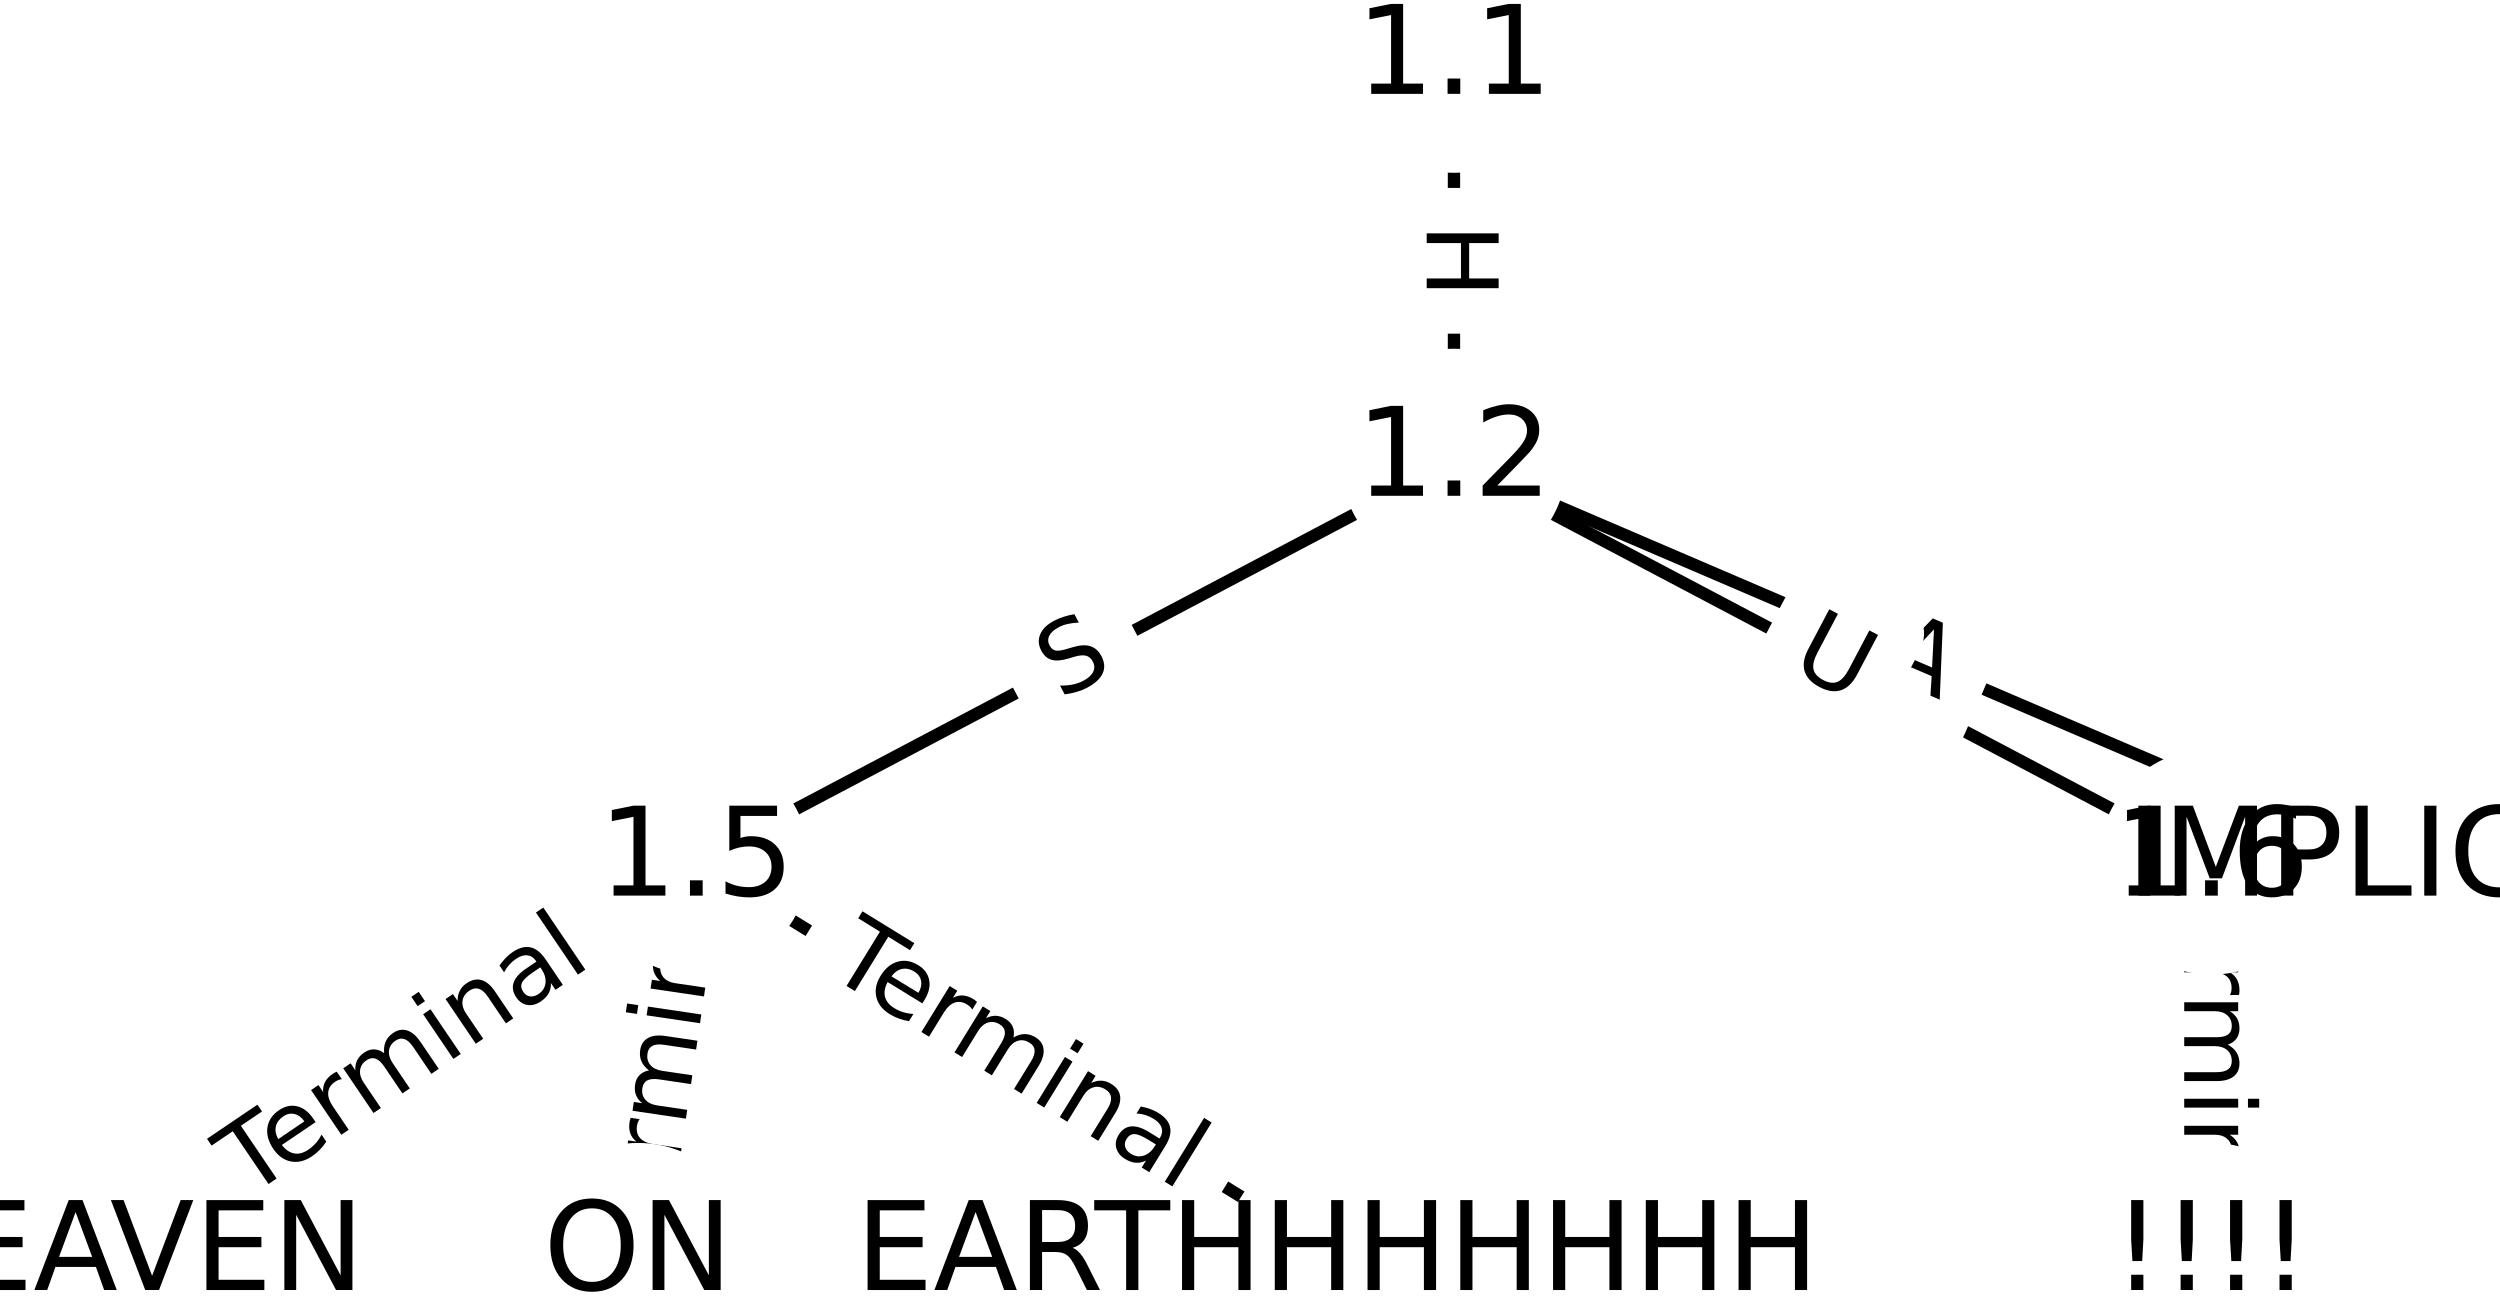 <?xml version="1.0" encoding="UTF-8"?>
<!DOCTYPE svg  PUBLIC '-//W3C//DTD SVG 1.1//EN'  'http://www.w3.org/Graphics/SVG/1.1/DTD/svg11.dtd'>
<svg width="202.67pt" height="106.67pt" version="1.1" viewBox="0 0 202.67 106.67" xmlns="http://www.w3.org/2000/svg" xmlns:xlink="http://www.w3.org/1999/xlink">
<defs>
<style type="text/css">*{stroke-linecap:butt;stroke-linejoin:round;}</style>
</defs>
<path d="m0 106.67h202.67v-106.67h-202.67z" fill="#fff"/>
<g fill="none" stroke="#000">
<path d="m117.87 4.848v32.585" clip-path="url(#a)"/>
<path d="m117.87 37.433 75.587 32.415" clip-path="url(#a)"/>
<path d="m117.87 37.433-61.414 32.415" clip-path="url(#a)"/>
<path d="m117.87 37.433 61.414 32.415" clip-path="url(#a)"/>
<path d="m56.454 69.848-47.242 31.97" clip-path="url(#a)"/>
<path d="m56.454 69.848-4.724 31.97" clip-path="url(#a)"/>
<path d="m56.454 69.848 51.966 31.97" clip-path="url(#a)"/>
<path d="m179.28 69.848v31.97" clip-path="url(#a)"/>
</g>
<path d="m111.6 18.133v6.016q0 2.4 2.4 2.4h7.742q2.4 0 2.4-2.4v-6.016q0-2.4-2.4-2.4h-7.742q-2.4 0-2.4 2.4z" clip-path="url(#a)" fill="#fff" stroke="#fff"/>
<g clip-path="url(#a)">
<defs>
<path id="b" d="m9.812 72.906h9.859v-29.891h35.844v29.891h9.859v-72.906h-9.859v34.719h-35.844v-34.719h-9.859z"/>
</defs>
<g transform="translate(115.66 18.133) rotate(90) scale(.08 -.08)">
<use xlink:href="#b"/>
</g>
</g>
<path d="m150.67 58.326 5.029 2.157q2.206 0.946 3.152-1.26l3.052-7.116q0.946-2.206-1.26-3.152l-5.029-2.157q-2.206-0.946-3.152 1.26l-3.052 7.116q-0.946 2.206 1.26 3.152z" clip-path="url(#a)" fill="#fff" stroke="#fff"/>
<g clip-path="url(#a)">
<defs>
<path id="q" d="m34.188 63.188-13.391-36.281h26.812zm-5.578 9.719h11.188l27.781-72.906h-10.25l-6.641 18.703h-32.859l-6.641-18.703h-10.406z"/>
</defs>
<g transform="translate(152.28 54.591) rotate(23.212) scale(.08 -.08)">
<use xlink:href="#q"/>
</g>
</g>
<path d="m87.842 60.372 4.492-2.371q2.123-1.12 1.002-3.243l-3.614-6.847q-1.12-2.123-3.243-1.002l-4.492 2.371q-2.123 1.12-1.002 3.243l3.614 6.847q1.12 2.123 3.243 1.002z" clip-path="url(#a)" fill="#fff" stroke="#fff"/>
<g clip-path="url(#a)">
<defs>
<path id="u" d="m53.516 70.516v-9.625q-5.609 2.688-10.594 4-4.984 1.328-9.625 1.328-8.047 0-12.422-3.125t-4.375-8.891q0-4.844 2.906-7.312 2.906-2.453 11.016-3.969l5.953-1.219q11.031-2.109 16.281-7.406t5.25-14.172q0-10.609-7.109-16.078-7.094-5.469-20.812-5.469-5.172 0-11.016 1.172-5.828 1.172-12.078 3.469v10.156q6-3.359 11.766-5.078 5.766-1.703 11.328-1.703 8.438 0 13.031 3.312 4.594 3.328 4.594 9.484 0 5.359-3.297 8.391t-10.812 4.547l-6.016 1.172q-11.031 2.188-15.969 6.875-4.922 4.688-4.922 13.047 0 9.672 6.812 15.234t18.766 5.562q5.141 0 10.453-0.938 5.328-0.922 10.891-2.766z"/>
</defs>
<g transform="translate(85.945 56.778) rotate(-27.825) scale(.08 -.08)">
<use xlink:href="#u"/>
</g>
</g>
<path d="m143.06 57.82 5.178 2.733q2.123 1.12 3.243-1.002l3.614-6.847q1.12-2.123-1.002-3.243l-5.178-2.733q-2.123-1.12-3.243 1.002l-3.614 6.847q-1.12 2.123 1.002 3.243z" clip-path="url(#a)" fill="#fff" stroke="#fff"/>
<g clip-path="url(#a)">
<defs>
<path id="t" d="m8.688 72.906h9.922v-44.297q0-11.719 4.234-16.875 4.25-5.141 13.781-5.141 9.469 0 13.719 5.141 4.25 5.156 4.25 16.875v44.297h9.906v-45.516q0-14.25-7.062-21.531-7.047-7.281-20.812-7.281-13.828 0-20.891 7.281-7.047 7.281-7.047 21.531z"/>
</defs>
<g transform="translate(144.96 54.226) rotate(27.825) scale(.08 -.08)">
<use xlink:href="#t"/>
</g>
</g>
<path d="m22.348 100.5 27.999-18.948q1.988-1.345 0.643-3.333l-4.339-6.412q-1.345-1.988-3.333-0.643l-27.999 18.948q-1.988 1.345-0.643 3.333l4.339 6.412q1.345 1.988 3.333 0.643z" clip-path="url(#a)" fill="#fff" stroke="#fff"/>
<g clip-path="url(#a)">
<defs>
<path id="d" d="m-0.297 72.906h61.672v-8.312h-25.875v-64.594h-9.906v64.594h-25.891z"/>
<path id="n" d="m56.203 29.594v-4.391h-41.312q0.594-9.281 5.594-14.141t13.938-4.859q5.172 0 10.031 1.266t9.656 3.812v-8.5q-4.844-2.047-9.922-3.125t-10.297-1.078q-13.094 0-20.734 7.609-7.641 7.625-7.641 20.625 0 13.422 7.25 21.297 7.25 7.891 19.562 7.891 11.031 0 17.453-7.109 6.422-7.094 6.422-19.297zm-8.984 2.641q-0.094 7.359-4.125 11.75-4.031 4.406-10.672 4.406-7.516 0-12.031-4.25t-5.203-11.969z"/>
<path id="i" d="m41.109 46.297q-1.516 0.875-3.297 1.281-1.781 0.422-3.922 0.422-7.625 0-11.703-4.953t-4.078-14.234v-28.812h-9.031v54.688h9.031v-8.5q2.844 4.984 7.375 7.391 4.547 2.422 11.047 2.422 0.922 0 2.047-0.125 1.125-0.109 2.484-0.359z"/>
<path id="k" d="m52 44.188q3.375 6.062 8.062 8.938t11.031 2.875q8.547 0 13.188-5.984 4.641-5.969 4.641-17v-33.016h-9.031v32.719q0 7.859-2.797 11.656-2.781 3.812-8.484 3.812-6.984 0-11.047-4.641-4.047-4.625-4.047-12.641v-30.906h-9.031v32.719q0 7.906-2.781 11.688t-8.594 3.781q-6.891 0-10.953-4.656-4.047-4.656-4.047-12.625v-30.906h-9.031v54.688h9.031v-8.5q3.078 5.031 7.375 7.422t10.203 2.391q5.969 0 10.141-3.031 4.172-3.016 6.172-8.781z"/>
<path id="m" d="m9.422 54.688h8.984v-54.688h-8.984zm0 21.297h8.984v-11.391h-8.984z"/>
<path id="j" d="m54.891 33.016v-33.016h-8.984v32.719q0 7.766-3.031 11.609-3.031 3.859-9.078 3.859-7.281 0-11.484-4.641-4.203-4.625-4.203-12.641v-30.906h-9.031v54.688h9.031v-8.5q3.234 4.938 7.594 7.375 4.375 2.438 10.094 2.438 9.422 0 14.25-5.828 4.844-5.828 4.844-17.156z"/>
<path id="f" d="m34.281 27.484q-10.891 0-15.094-2.484t-4.203-8.5q0-4.781 3.156-7.594 3.156-2.797 8.562-2.797 7.484 0 12 5.297t4.516 14.078v2zm17.922 3.719v-31.203h-8.984v8.297q-3.078-4.969-7.672-7.344t-11.234-2.375q-8.391 0-13.359 4.719-4.953 4.719-4.953 12.625 0 9.219 6.172 13.906 6.188 4.688 18.438 4.688h12.609v0.891q0 6.203-4.078 9.594t-11.453 3.391q-4.688 0-9.141-1.125-4.438-1.125-8.531-3.375v8.312q4.922 1.906 9.562 2.844 4.641 0.953 9.031 0.953 11.875 0 17.734-6.156 5.859-6.141 5.859-18.641z"/>
<path id="l" d="m9.422 75.984h8.984v-75.984h-8.984z"/>
</defs>
<g transform="translate(20.071 97.135) rotate(-34.088) scale(.08 -.08)">
<use xlink:href="#d"/>
<use x="44.084" xlink:href="#n"/>
<use x="105.607" xlink:href="#i"/>
<use x="144.971" xlink:href="#k"/>
<use x="242.383" xlink:href="#m"/>
<use x="270.166" xlink:href="#j"/>
<use x="333.545" xlink:href="#f"/>
<use x="394.824" xlink:href="#l"/>
</g>
</g>
<path d="m57.825 103.47 4.942-33.444q0.351-2.374-2.023-2.725l-7.659-1.132q-2.374-0.351-2.725 2.023l-4.942 33.444q-0.351 2.374 2.023 2.725l7.659 1.132q2.374 0.351 2.725-2.023z" clip-path="url(#a)" fill="#fff" stroke="#fff"/>
<g clip-path="url(#a)">
<g transform="translate(53.804 102.88) rotate(-81.594) scale(.08 -.08)">
<use xlink:href="#d"/>
<use x="44.084" xlink:href="#n"/>
<use x="105.607" xlink:href="#i"/>
<use x="144.971" xlink:href="#k"/>
<use x="242.383" xlink:href="#m"/>
<use x="270.166" xlink:href="#j"/>
<use x="333.545" xlink:href="#f"/>
<use x="394.824" xlink:href="#l"/>
</g>
</g>
<path d="m64.753 82.317 28.795 17.715q2.044 1.258 3.302-0.787l4.057-6.595q1.258-2.044-0.787-3.302l-28.795-17.715q-2.044-1.258-3.302 0.787l-4.057 6.595q-1.258 2.044 0.787 3.302z" clip-path="url(#a)" fill="#fff" stroke="#fff"/>
<g clip-path="url(#a)">
<g transform="translate(66.883 78.856) rotate(31.6) scale(.08 -.08)">
<use xlink:href="#d"/>
<use x="44.084" xlink:href="#n"/>
<use x="105.607" xlink:href="#i"/>
<use x="144.971" xlink:href="#k"/>
<use x="242.383" xlink:href="#m"/>
<use x="270.166" xlink:href="#j"/>
<use x="333.545" xlink:href="#f"/>
<use x="394.824" xlink:href="#l"/>
</g>
</g>
<path d="m173.01 68.929v33.808q0 2.4 2.4 2.4h7.742q2.4 0 2.4-2.4v-33.808q0-2.4-2.4-2.4h-7.742q-2.4 0-2.4 2.4z" clip-path="url(#a)" fill="#fff" stroke="#fff"/>
<g clip-path="url(#a)">
<g transform="translate(177.07 68.929) rotate(90) scale(.08 -.08)">
<use xlink:href="#d"/>
<use x="44.084" xlink:href="#n"/>
<use x="105.607" xlink:href="#i"/>
<use x="144.971" xlink:href="#k"/>
<use x="242.383" xlink:href="#m"/>
<use x="270.166" xlink:href="#j"/>
<use x="333.545" xlink:href="#f"/>
<use x="394.824" xlink:href="#l"/>
</g>
</g>
<defs>
<path id="c" d="m0 8.66c2.297 0 4.5-0.912 6.124-2.537 1.624-1.624 2.537-3.827 2.537-6.124s-0.912-4.5-2.537-6.124c-1.624-1.624-3.827-2.537-6.124-2.537s-4.5 0.912-6.124 2.537c-1.624 1.624-2.537 3.827-2.537 6.124s0.912 4.5 2.537 6.124c1.624 1.624 3.827 2.537 6.124 2.537z"/>
</defs>
<g clip-path="url(#a)">
<use x="9.212" y="101.818" fill="#ffffff" stroke="#ffffff" xlink:href="#c"/>
</g>
<g clip-path="url(#a)">
<use x="51.73" y="101.818" fill="#ffffff" stroke="#ffffff" xlink:href="#c"/>
</g>
<g clip-path="url(#a)">
<use x="108.42" y="101.818" fill="#ffffff" stroke="#ffffff" xlink:href="#c"/>
</g>
<g clip-path="url(#a)">
<use x="179.282" y="101.818" fill="#ffffff" stroke="#ffffff" xlink:href="#c"/>
</g>
<g clip-path="url(#a)">
<use x="193.455" y="69.848" fill="#ffffff" stroke="#ffffff" xlink:href="#c"/>
</g>
<g clip-path="url(#a)">
<use x="117.868" y="4.848" fill="#ffffff" stroke="#ffffff" xlink:href="#c"/>
</g>
<g clip-path="url(#a)">
<use x="117.868" y="37.433" fill="#ffffff" stroke="#ffffff" xlink:href="#c"/>
</g>
<g clip-path="url(#a)">
<use x="56.454" y="69.848" fill="#ffffff" stroke="#ffffff" xlink:href="#c"/>
</g>
<g clip-path="url(#a)">
<use x="179.282" y="69.848" fill="#ffffff" stroke="#ffffff" xlink:href="#c"/>
</g>
<g clip-path="url(#a)">
<defs>
<path id="p" d="m9.812 72.906h46.094v-8.312h-36.234v-21.578h34.719v-8.297h-34.719v-26.422h37.109v-8.297h-46.969z"/>
<path id="s" d="m28.609 0-27.828 72.906h10.297l23.109-61.375 23.141 61.375h10.25l-27.781-72.906z"/>
<path id="r" d="m9.812 72.906h13.281l32.328-60.984v60.984h9.562v-72.906h-13.281l-32.312 60.984v-60.984h-9.578z"/>
</defs>
<g transform="translate(-11.129 104.58) scale(.1 -.1)">
<use xlink:href="#b"/>
<use x="75.195" xlink:href="#p"/>
<use x="138.379" xlink:href="#q"/>
<use x="200.412" xlink:href="#s"/>
<use x="268.82" xlink:href="#p"/>
<use x="332.004" xlink:href="#r"/>
</g>
</g>
<g clip-path="url(#a)">
<defs>
<path id="x" d="m39.406 66.219q-10.75 0-17.078-8.016-6.312-8-6.312-21.828 0-13.766 6.312-21.781 6.328-8 17.078-8 10.734 0 17.016 8 6.281 8.016 6.281 21.781 0 13.828-6.281 21.828-6.281 8.016-17.016 8.016zm0 8q15.328 0 24.5-10.281 9.188-10.281 9.188-27.562 0-17.234-9.188-27.516-9.172-10.281-24.5-10.281-15.375 0-24.594 10.25-9.203 10.266-9.203 27.547t9.203 27.562q9.219 10.281 24.594 10.281z"/>
</defs>
<g transform="translate(44.053 104.58) scale(.1 -.1)">
<use xlink:href="#x"/>
<use x="78.711" xlink:href="#r"/>
</g>
</g>
<g clip-path="url(#a)">
<defs>
<path id="v" d="m44.391 34.188q3.172-1.078 6.172-4.594t6.031-9.672l10.016-19.922h-10.609l-9.312 18.703q-3.625 7.328-7.016 9.719t-9.25 2.391h-10.75v-30.812h-9.859v72.906h22.266q12.5 0 18.656-5.234 6.156-5.219 6.156-15.766 0-6.891-3.203-11.438-3.203-4.531-9.297-6.281zm-24.719 30.609v-25.875h12.406q7.125 0 10.766 3.297t3.641 9.688-3.641 9.641-10.766 3.25z"/>
</defs>
<g transform="translate(69.353 104.58) scale(.1 -.1)">
<use xlink:href="#p"/>
<use x="63.184" xlink:href="#q"/>
<use x="131.592" xlink:href="#v"/>
<use x="193.824" xlink:href="#d"/>
<use x="254.908" xlink:href="#b"/>
<use x="330.104" xlink:href="#b"/>
<use x="405.299" xlink:href="#b"/>
<use x="480.494" xlink:href="#b"/>
<use x="555.689" xlink:href="#b"/>
<use x="630.885" xlink:href="#b"/>
<use x="706.08" xlink:href="#b"/>
</g>
</g>
<g clip-path="url(#a)">
<defs>
<path id="h" d="m15.094 12.406h9.906v-12.406h-9.906zm0 60.5h9.906v-31.984l-0.969-17.438h-7.922l-1.016 17.438z"/>
</defs>
<g transform="translate(171.26 104.58) scale(.1 -.1)">
<use xlink:href="#h"/>
<use x="40.088" xlink:href="#h"/>
<use x="80.176" xlink:href="#h"/>
<use x="120.264" xlink:href="#h"/>
</g>
</g>
<g clip-path="url(#a)">
<defs>
<path id="o" d="m9.812 72.906h9.859v-72.906h-9.859z"/>
<path id="y" d="m9.812 72.906h14.703l18.594-49.609 18.703 49.609h14.703v-72.906h-9.625v64.016l-18.797-50h-9.906l-18.797 50v-64.016h-9.578z"/>
<path id="w" d="m19.672 64.797v-27.391h12.406q6.891 0 10.641 3.562 3.766 3.562 3.766 10.156 0 6.547-3.766 10.109-3.75 3.562-10.641 3.562zm-9.859 8.109h22.266q12.266 0 18.531-5.547 6.281-5.547 6.281-16.234 0-10.797-6.281-16.312-6.266-5.516-18.531-5.516h-12.406v-29.297h-9.859z"/>
<path id="z" d="m9.812 72.906h9.859v-64.609h35.5v-8.297h-45.359z"/>
<path id="aa" d="m64.406 67.281v-10.391q-4.984 4.641-10.625 6.922-5.641 2.297-11.984 2.297-12.5 0-19.141-7.641t-6.641-22.094q0-14.406 6.641-22.047t19.141-7.641q6.344 0 11.984 2.297t10.625 6.938v-10.312q-5.172-3.516-10.969-5.281-5.781-1.75-12.219-1.75-16.562 0-26.094 10.125-9.516 10.141-9.516 27.672 0 17.578 9.516 27.703 9.531 10.141 26.094 10.141 6.531 0 12.312-1.734 5.797-1.734 10.875-5.203z"/>
</defs>
<g transform="translate(172.37 72.607) scale(.1 -.1)">
<use xlink:href="#o"/>
<use x="29.492" xlink:href="#y"/>
<use x="115.771" xlink:href="#w"/>
<use x="176.074" xlink:href="#z"/>
<use x="231.787" xlink:href="#o"/>
<use x="261.279" xlink:href="#aa"/>
<use x="331.104" xlink:href="#o"/>
<use x="360.596" xlink:href="#d"/>
</g>
</g>
<g clip-path="url(#a)">
<defs>
<path id="e" d="m12.406 8.297h16.109v55.625l-17.531-3.516v8.984l17.438 3.516h9.859v-64.609h16.109v-8.297h-41.984z"/>
<path id="g" d="m10.688 12.406h10.312v-12.406h-10.312z"/>
</defs>
<g transform="translate(109.92 7.608) scale(.1 -.1)">
<use xlink:href="#e"/>
<use x="63.623" xlink:href="#g"/>
<use x="95.41" xlink:href="#e"/>
</g>
</g>
<g clip-path="url(#a)">
<defs>
<path id="ad" d="m19.188 8.297h34.422v-8.297h-46.281v8.297q5.609 5.812 15.297 15.594 9.703 9.797 12.188 12.641 4.734 5.312 6.609 9 1.891 3.688 1.891 7.25 0 5.812-4.078 9.469-4.078 3.672-10.625 3.672-4.641 0-9.797-1.609-5.141-1.609-11-4.891v9.969q5.953 2.391 11.125 3.609 5.188 1.219 9.484 1.219 11.328 0 18.062-5.672 6.734-5.656 6.734-15.125 0-4.5-1.688-8.531-1.672-4.016-6.125-9.484-1.219-1.422-7.766-8.188-6.531-6.766-18.453-18.922z"/>
</defs>
<g transform="translate(109.92 40.193) scale(.1 -.1)">
<use xlink:href="#e"/>
<use x="63.623" xlink:href="#g"/>
<use x="95.41" xlink:href="#ad"/>
</g>
</g>
<g clip-path="url(#a)">
<defs>
<path id="ac" d="m10.797 72.906h38.719v-8.312h-29.688v-17.859q2.141 0.734 4.281 1.094 2.156 0.359 4.312 0.359 12.203 0 19.328-6.688 7.141-6.688 7.141-18.109 0-11.766-7.328-18.297-7.328-6.516-20.656-6.516-4.594 0-9.359 0.781-4.75 0.781-9.828 2.344v9.922q4.391-2.391 9.078-3.562t9.906-1.172q8.453 0 13.375 4.438 4.938 4.438 4.938 12.062 0 7.609-4.938 12.047-4.922 4.453-13.375 4.453-3.953 0-7.891-0.875-3.922-0.875-8.016-2.734z"/>
</defs>
<g transform="translate(48.502 72.607) scale(.1 -.1)">
<use xlink:href="#e"/>
<use x="63.623" xlink:href="#g"/>
<use x="95.41" xlink:href="#ac"/>
</g>
</g>
<g clip-path="url(#a)">
<defs>
<path id="ab" d="m33.016 40.375q-6.641 0-10.531-4.547-3.875-4.531-3.875-12.438 0-7.859 3.875-12.438 3.891-4.562 10.531-4.562t10.516 4.562q3.875 4.578 3.875 12.438 0 7.906-3.875 12.438-3.875 4.547-10.516 4.547zm19.578 30.922v-8.984q-3.719 1.75-7.5 2.672-3.781 0.938-7.5 0.938-9.766 0-14.922-6.594-5.141-6.594-5.875-19.922 2.875 4.25 7.219 6.516 4.359 2.266 9.578 2.266 10.984 0 17.359-6.672 6.375-6.656 6.375-18.125 0-11.234-6.641-18.031-6.641-6.781-17.672-6.781-12.656 0-19.344 9.688-6.688 9.703-6.688 28.109 0 17.281 8.203 27.562t22.016 10.281q3.719 0 7.5-0.734t7.891-2.188z"/>
</defs>
<g transform="translate(171.33 72.607) scale(.1 -.1)">
<use xlink:href="#e"/>
<use x="63.623" xlink:href="#g"/>
<use x="95.41" xlink:href="#ab"/>
</g>
</g>
<defs>
<clipPath id="a">
<rect width="202.67" height="106.67"/>
</clipPath>
</defs>
</svg>
